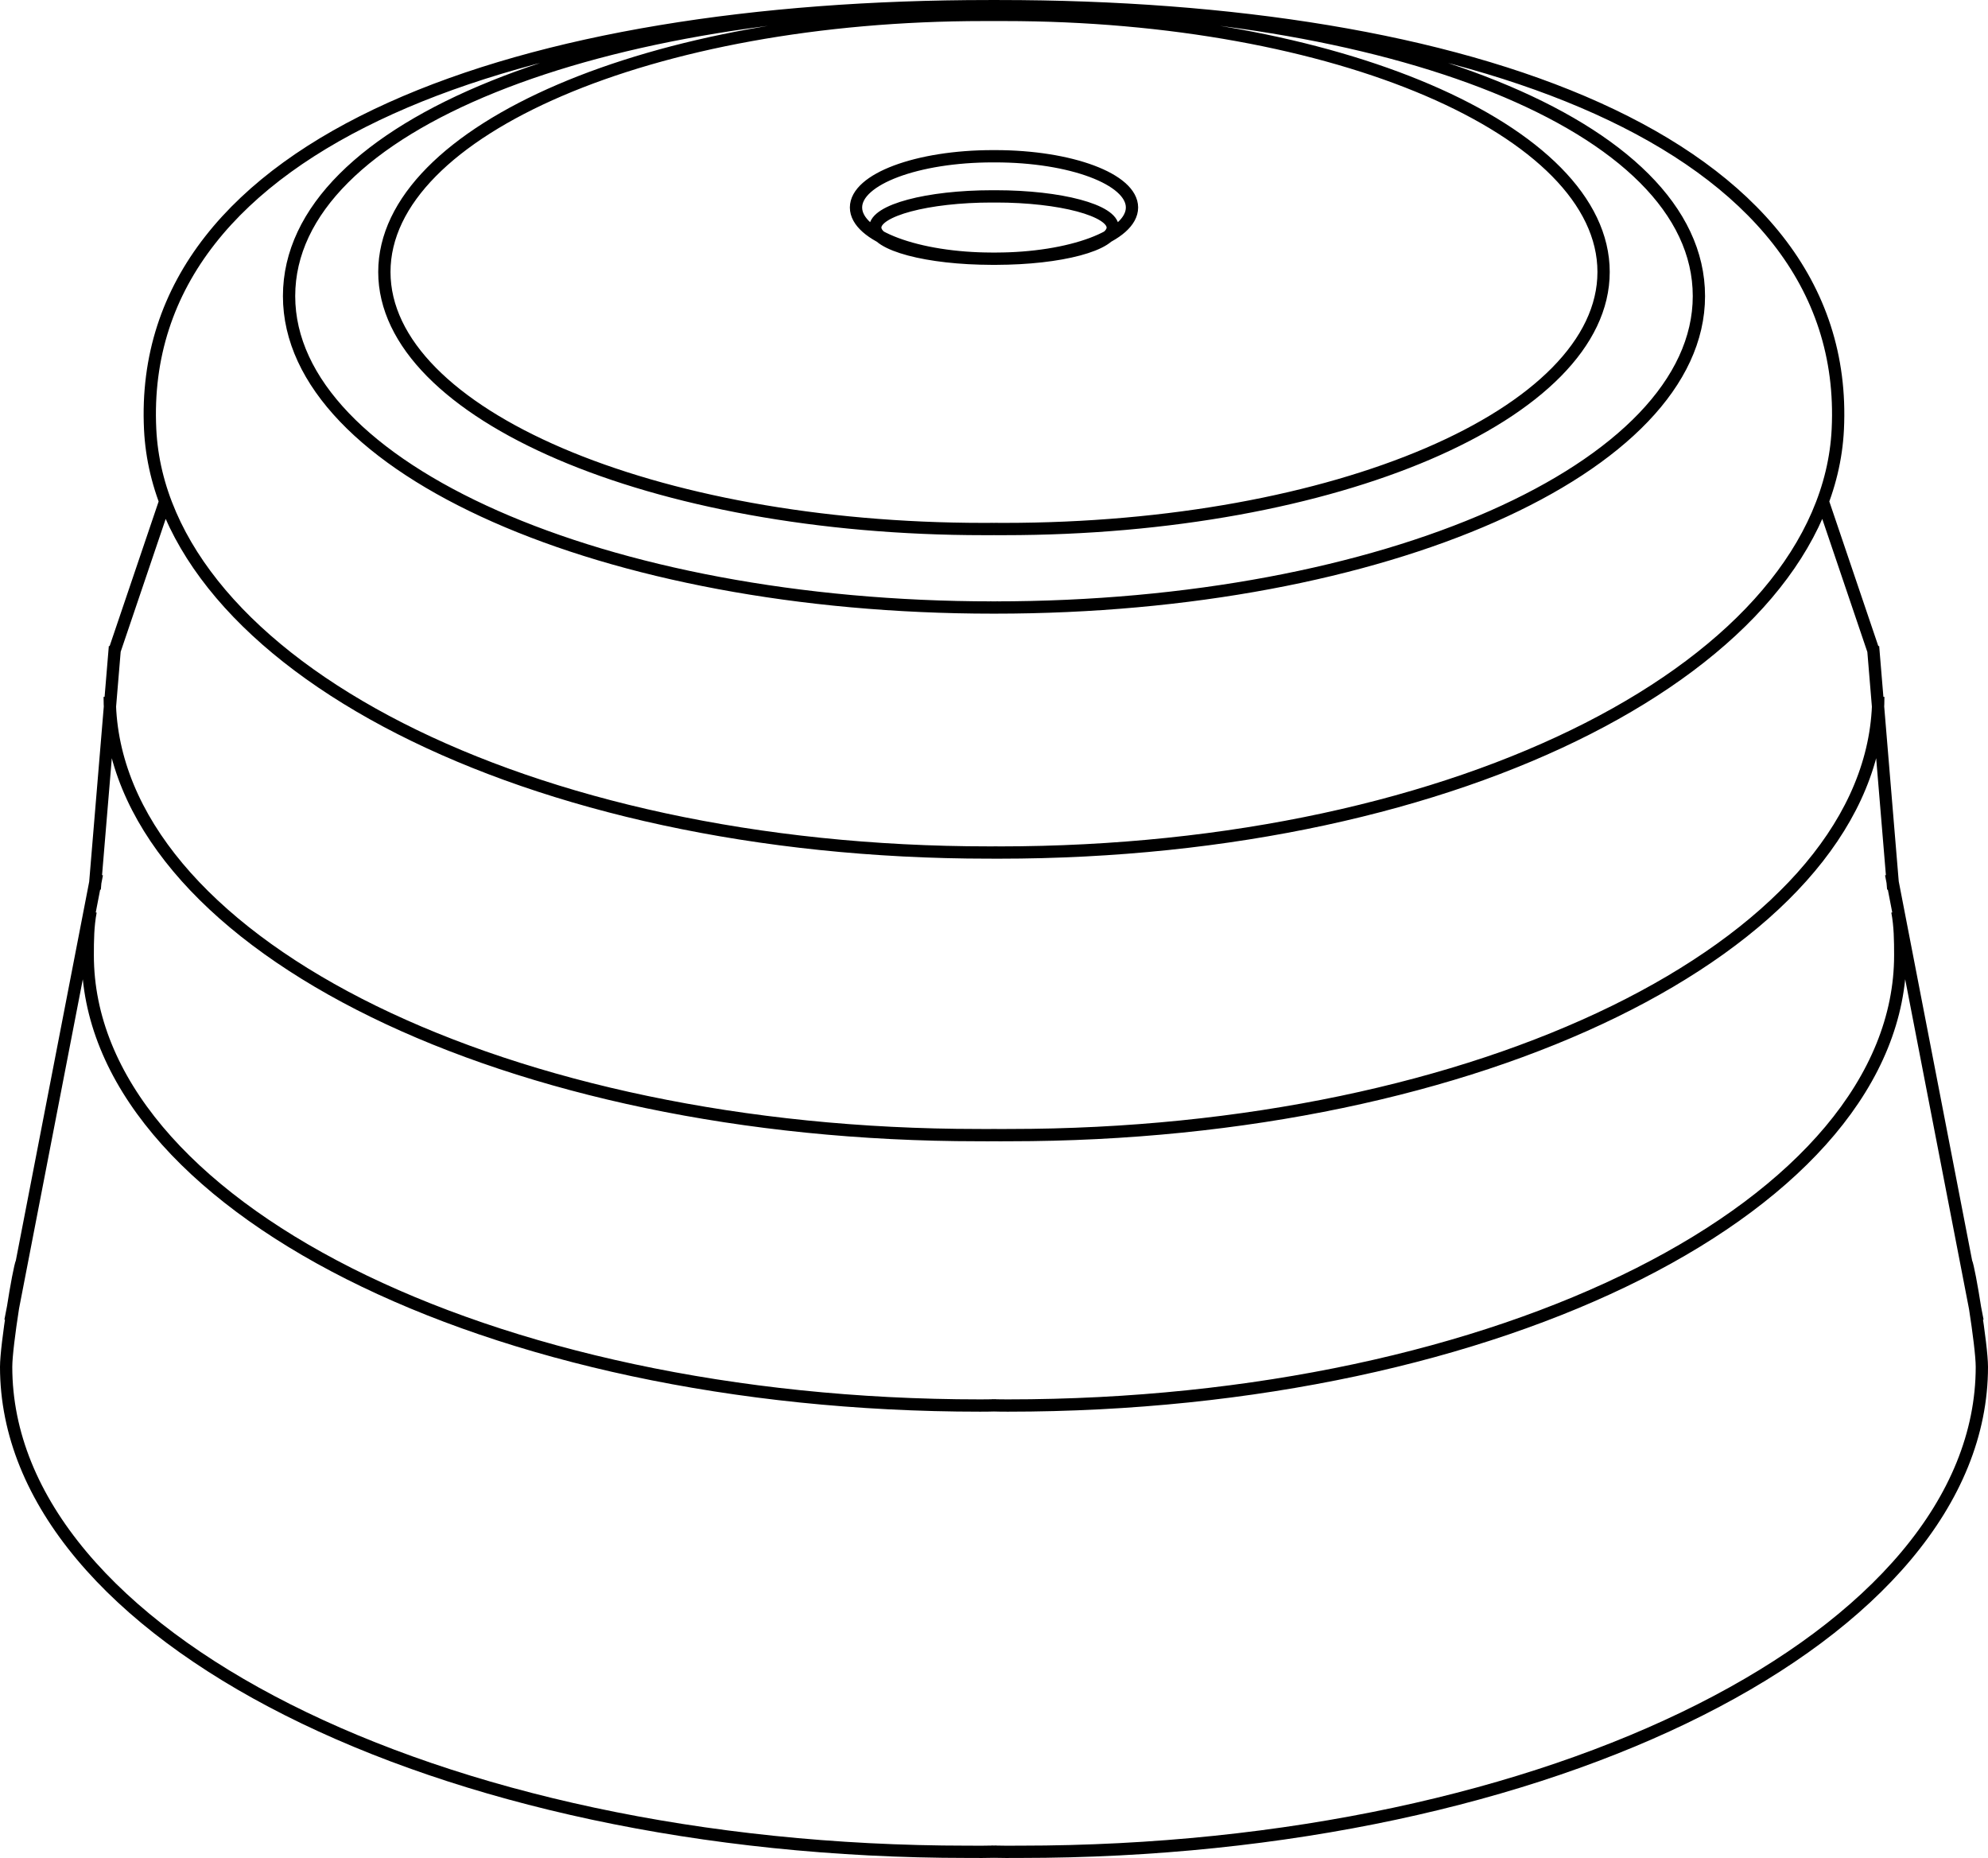<?xml version="1.0" encoding="utf-8"?>
<!-- Generator: Adobe Illustrator 24.0.1, SVG Export Plug-In . SVG Version: 6.00 Build 0)  -->
<svg version="1.1" id="Laag_1" xmlns="http://www.w3.org/2000/svg" xmlns:xlink="http://www.w3.org/1999/xlink" x="0px" y="0px"
	 viewBox="0 0 809.24 756.16" style="enable-background:new 0 0 809.24 756.16;" xml:space="preserve">
<style type="text/css">
	.st0{fill:none;stroke:#000000;stroke-width:5;stroke-miterlimit:10;}
</style>
<path class="st0" d="M403.21,63.6c0.95-0.02,0.95-0.01,1.9-0.01c30.74,0,55.68,9.34,55.68,20.85s-24.94,20.84-55.68,20.84
	c-0.97,0-0.88,0.01-1.84,0 M403.01,79.94c1.46-0.03,0.89-0.02,2.38-0.02c26.27,0,47.57,5.68,47.57,12.69
	c0,6.99-21.3,12.67-47.57,12.67c-1.07,0-1.07,0.01-2.11,0 M762.58,264.79l-20.59-60.76 M770.66,361.86l-8.21-98.74 M804.98,537.5
	l-35.19-181.75 M403.99,2.54c1.55-0.01,1.14-0.03,2.68-0.03c188.56,0,347.2,53.46,341.43,172.22
	c-4.62,95.02-152.87,172.23-341.43,172.23c-3.05,0-0.49,0.02-3.53-0.01 M800.36,513.6c1.26,2.59,6.38,33.87,6.38,42.67
	c0,109.01-175.19,197.36-391.27,197.36c-6.01,0-6.03,0.07-11.98-0.07 M772.34,370.94c1.12,5.87,1.18,11.81,1.18,17.82
	c0,101.21-162.66,183.25-363.29,183.25c-3.88,0-2.6-0.03-6.46-0.09 M764.58,283.6c0,1.98-0.07,3.96-0.2,5.93 M764.38,289.53
	c-6.2,95.76-162.05,172.43-353.38,172.43c-3.62,0-3.97,0.04-7.56,0 M403.32,2.51c1.29-0.01,1.51,0,3.35,0
	c158.25,0,284.89,48.02,284.89,118c0,70-128.3,126.73-286.55,126.73c-1.37,0-0.63-0.02-2-0.02 M403.63,6.07c2.24-0.02,2.87,0,5.12,0
	c134.75,0,244.01,46.84,244.01,104.61c0,57.79-109.25,104.62-244.01,104.62c-3.51,0-2.27,0.03-5.74-0.03 M406.03,63.6
	c-0.95-0.02-0.96-0.01-1.91-0.01c-30.74,0-55.67,9.34-55.67,20.85s24.93,20.84,55.67,20.84c0.97,0,0.89,0.01,1.85,0 M406.23,79.94
	c-1.46-0.03-0.9-0.02-2.39-0.02c-26.26,0-47.56,5.68-47.56,12.69c0,6.99,21.3,12.67,47.56,12.67c1.07,0,1.08,0.01,2.13,0
	 M46.64,264.79l20.59-60.76 M38.56,361.86l8.23-98.74 M4.25,537.5l35.2-181.75 M405.25,2.54c-1.55-0.01-1.14-0.03-2.69-0.03
	C214,2.51,55.36,55.96,61.12,174.72C65.74,269.74,214,346.95,402.55,346.95c3.06,0,0.5,0.02,3.53-0.01 M8.88,513.6
	c-1.26,2.59-6.38,33.87-6.38,42.67c0,109.01,175.18,197.36,391.27,197.36c6,0,6.03,0.07,11.96-0.07 M36.89,370.94
	c-1.12,5.87-1.18,11.81-1.18,17.82c0,101.21,162.66,183.25,363.29,183.25c3.87,0,2.6-0.03,6.44-0.09 M44.66,283.6
	c0,1.98,0.07,3.96,0.19,5.93 M44.85,289.53c6.2,95.76,162.04,172.43,353.4,172.43c3.62,0,3.96,0.04,7.56,0 M405.92,2.51
	c-1.29-0.01-1.51,0-3.36,0c-158.25,0-284.89,48.02-284.89,118c0,70,128.3,126.73,286.55,126.73c1.38,0,0.65-0.02,2.01-0.02
	 M405.59,6.07c-2.24-0.02-2.86,0-5.11,0c-134.76,0-244.02,46.84-244.02,104.61c0,57.79,109.25,104.62,244.02,104.62
	c3.51,0,2.27,0.03,5.74-0.03"/>
</svg>

